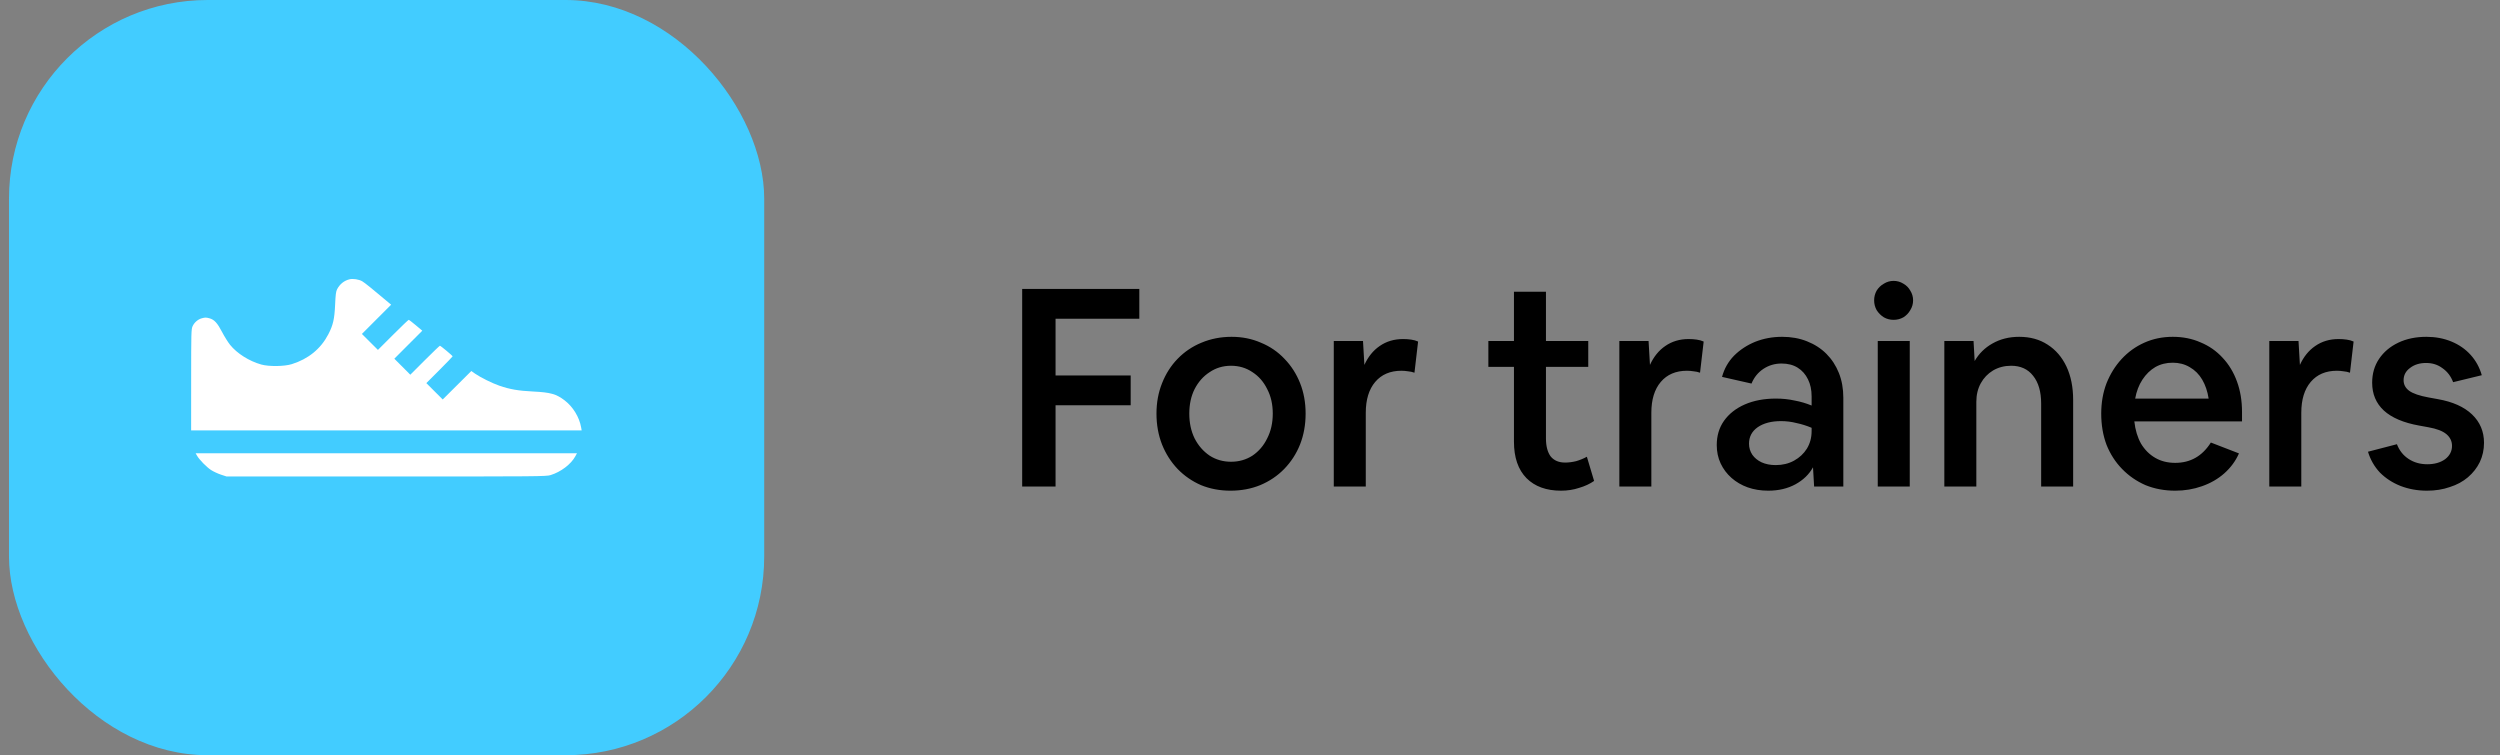 <svg width="139" height="42" viewBox="0 0 139 42" fill="none" xmlns="http://www.w3.org/2000/svg">
<rect x="0" y="0" width="139" height="42" fill="#808080" stroke="none"/>
<rect x="0.5" width="41.99" height="41.99" rx="11.05" fill="#42CCFF"/>
<path fill-rule="evenodd" clip-rule="evenodd" d="M19.423 15.531C19.125 15.608 18.89 15.8 18.741 16.087C18.68 16.203 18.657 16.384 18.633 16.934C18.598 17.738 18.52 18.077 18.253 18.59C17.833 19.397 17.144 19.959 16.221 20.247C15.805 20.376 14.954 20.387 14.527 20.268C13.855 20.08 13.176 19.651 12.79 19.17C12.674 19.024 12.473 18.703 12.345 18.455C12.093 17.968 11.915 17.772 11.656 17.7C11.457 17.645 11.408 17.645 11.211 17.699C11 17.758 10.802 17.932 10.707 18.141C10.634 18.301 10.629 18.487 10.628 21.12L10.627 23.929H21.483H32.34L32.312 23.77C32.214 23.197 31.859 22.616 31.391 22.259C30.928 21.906 30.604 21.815 29.639 21.768C28.829 21.729 28.353 21.647 27.768 21.446C27.373 21.311 26.714 20.984 26.417 20.777L26.205 20.629L25.41 21.42L24.615 22.211L24.16 21.756L23.705 21.301L24.436 20.569C24.838 20.166 25.166 19.826 25.166 19.813C25.166 19.778 24.5 19.223 24.459 19.223C24.44 19.223 24.063 19.586 23.619 20.029L22.813 20.834L22.369 20.389L21.925 19.944L22.702 19.165L23.48 18.387L23.12 18.085C22.923 17.918 22.744 17.782 22.724 17.782C22.704 17.782 22.311 18.159 21.85 18.619L21.013 19.455L20.567 19.011L20.122 18.567L20.934 17.754L21.747 16.941L21.623 16.837C20.695 16.056 20.284 15.724 20.143 15.641C19.957 15.531 19.621 15.479 19.423 15.531ZM10.953 25.334C11.083 25.561 11.483 25.97 11.736 26.134C11.869 26.22 12.117 26.335 12.287 26.391L12.598 26.493H21.479C29.979 26.493 30.37 26.49 30.613 26.415C31.181 26.241 31.744 25.815 31.983 25.379L32.081 25.2H21.479H10.877L10.953 25.334Z" fill="white"/>
<path d="M56.833 27.05V16.066H63.346V17.721H58.689V20.877H62.866V22.533H58.689V27.05H56.833ZM68.415 27.282C67.827 27.282 67.28 27.179 66.775 26.973C66.28 26.756 65.847 26.457 65.476 26.075C65.104 25.683 64.816 25.23 64.609 24.714C64.403 24.188 64.3 23.616 64.3 22.997C64.3 22.388 64.403 21.826 64.609 21.31C64.816 20.785 65.104 20.331 65.476 19.949C65.857 19.557 66.301 19.258 66.806 19.052C67.322 18.835 67.879 18.727 68.477 18.727C69.065 18.727 69.606 18.835 70.101 19.052C70.606 19.258 71.045 19.557 71.416 19.949C71.787 20.331 72.076 20.779 72.282 21.295C72.489 21.811 72.592 22.378 72.592 22.997C72.592 23.616 72.489 24.188 72.282 24.714C72.076 25.23 71.782 25.683 71.401 26.075C71.029 26.457 70.586 26.756 70.07 26.973C69.565 27.179 69.013 27.282 68.415 27.282ZM68.446 25.673C68.889 25.673 69.286 25.559 69.637 25.333C69.988 25.095 70.261 24.776 70.457 24.373C70.663 23.971 70.766 23.512 70.766 22.997C70.766 22.481 70.663 22.027 70.457 21.635C70.261 21.233 69.988 20.919 69.637 20.692C69.286 20.454 68.889 20.336 68.446 20.336C68.002 20.336 67.605 20.454 67.255 20.692C66.904 20.919 66.626 21.233 66.419 21.635C66.223 22.027 66.125 22.481 66.125 22.997C66.125 23.512 66.223 23.971 66.419 24.373C66.626 24.776 66.904 25.095 67.255 25.333C67.605 25.559 68.002 25.673 68.446 25.673ZM74.158 27.05V18.959H75.783L75.86 20.289C76.066 19.836 76.35 19.485 76.711 19.238C77.082 18.98 77.515 18.851 78.01 18.851C78.165 18.851 78.314 18.861 78.459 18.882C78.603 18.902 78.732 18.938 78.846 18.99L78.644 20.723C78.531 20.681 78.412 20.655 78.289 20.645C78.165 20.625 78.041 20.614 77.917 20.614C77.299 20.614 76.814 20.821 76.463 21.233C76.113 21.646 75.937 22.218 75.937 22.95V27.05H74.158ZM86.791 27.282C85.976 27.282 85.337 27.05 84.873 26.586C84.408 26.111 84.176 25.436 84.176 24.559V20.398H82.753V18.959H84.176V16.221H85.955V18.959H88.307V20.398H85.955V24.373C85.955 24.807 86.043 25.142 86.218 25.379C86.404 25.606 86.672 25.719 87.023 25.719C87.209 25.719 87.41 25.694 87.626 25.642C87.843 25.58 88.044 25.498 88.23 25.395L88.632 26.74C88.394 26.905 88.116 27.034 87.796 27.127C87.487 27.23 87.152 27.282 86.791 27.282ZM90.036 27.05V18.959H91.66L91.738 20.289C91.944 19.836 92.228 19.485 92.589 19.238C92.96 18.98 93.393 18.851 93.888 18.851C94.043 18.851 94.192 18.861 94.337 18.882C94.481 18.902 94.61 18.938 94.724 18.99L94.522 20.723C94.409 20.681 94.29 20.655 94.167 20.645C94.043 20.625 93.919 20.614 93.795 20.614C93.177 20.614 92.692 20.821 92.341 21.233C91.99 21.646 91.815 22.218 91.815 22.95V27.05H90.036ZM98.313 27.282C97.9 27.282 97.518 27.22 97.168 27.096C96.827 26.973 96.528 26.797 96.27 26.57C96.013 26.343 95.812 26.075 95.667 25.766C95.523 25.456 95.451 25.116 95.451 24.745C95.451 24.229 95.585 23.78 95.853 23.399C96.131 23.007 96.518 22.703 97.013 22.486C97.508 22.27 98.086 22.161 98.746 22.161C99.107 22.161 99.452 22.197 99.782 22.27C100.112 22.331 100.427 22.424 100.726 22.548V22.038C100.726 21.677 100.659 21.362 100.525 21.094C100.391 20.815 100.2 20.599 99.952 20.444C99.705 20.289 99.406 20.212 99.055 20.212C98.684 20.212 98.349 20.31 98.05 20.506C97.751 20.702 97.529 20.975 97.384 21.326L95.745 20.955C95.868 20.501 96.09 20.109 96.41 19.779C96.74 19.449 97.132 19.191 97.585 19.005C98.05 18.82 98.55 18.727 99.086 18.727C99.591 18.727 100.05 18.809 100.463 18.974C100.886 19.14 101.247 19.372 101.546 19.671C101.845 19.97 102.077 20.326 102.242 20.738C102.407 21.151 102.489 21.61 102.489 22.115V27.05H100.865L100.803 25.982C100.587 26.374 100.262 26.689 99.829 26.926C99.395 27.163 98.89 27.282 98.313 27.282ZM97.245 24.667C97.245 24.894 97.307 25.101 97.431 25.286C97.555 25.462 97.725 25.601 97.941 25.704C98.168 25.807 98.431 25.859 98.73 25.859C99.112 25.859 99.452 25.776 99.751 25.611C100.05 25.446 100.288 25.224 100.463 24.946C100.638 24.657 100.726 24.332 100.726 23.971V23.786C100.458 23.672 100.179 23.584 99.891 23.523C99.612 23.451 99.323 23.414 99.024 23.414C98.488 23.414 98.055 23.528 97.725 23.755C97.405 23.982 97.245 24.286 97.245 24.667ZM106.368 16.7C106.368 16.896 106.316 17.077 106.213 17.242C106.12 17.407 105.992 17.541 105.827 17.644C105.661 17.737 105.481 17.783 105.285 17.783C105.089 17.783 104.909 17.737 104.744 17.644C104.579 17.541 104.445 17.407 104.341 17.242C104.249 17.077 104.202 16.896 104.202 16.7C104.202 16.504 104.249 16.324 104.341 16.159C104.445 15.994 104.579 15.865 104.744 15.772C104.909 15.669 105.089 15.617 105.285 15.617C105.481 15.617 105.661 15.669 105.827 15.772C105.992 15.865 106.12 15.994 106.213 16.159C106.316 16.324 106.368 16.504 106.368 16.7ZM104.403 27.05V18.959H106.182V27.05H104.403ZM108.105 27.05V18.959H109.729L109.791 20.073C110.028 19.66 110.358 19.335 110.781 19.098C111.214 18.851 111.709 18.727 112.266 18.727C112.875 18.727 113.4 18.871 113.844 19.16C114.298 19.449 114.648 19.856 114.896 20.382C115.143 20.908 115.267 21.527 115.267 22.239V27.05H113.488V22.44C113.488 21.78 113.339 21.264 113.04 20.893C112.751 20.521 112.343 20.336 111.817 20.336C111.446 20.336 111.111 20.424 110.812 20.599C110.523 20.774 110.296 21.011 110.131 21.31C109.966 21.61 109.884 21.955 109.884 22.347V27.05H108.105ZM120.943 27.282C120.345 27.282 119.793 27.179 119.288 26.973C118.793 26.756 118.36 26.457 117.989 26.075C117.617 25.694 117.329 25.245 117.122 24.729C116.926 24.203 116.828 23.626 116.828 22.997C116.828 22.388 116.926 21.826 117.122 21.31C117.329 20.795 117.607 20.346 117.958 19.965C118.319 19.573 118.741 19.268 119.226 19.052C119.711 18.835 120.237 18.727 120.804 18.727C121.371 18.727 121.887 18.83 122.351 19.036C122.826 19.232 123.233 19.516 123.573 19.887C123.924 20.259 124.192 20.702 124.378 21.218C124.563 21.723 124.656 22.285 124.656 22.904V23.43H118.669C118.721 23.904 118.845 24.317 119.041 24.667C119.247 25.008 119.51 25.271 119.83 25.456C120.149 25.642 120.521 25.735 120.943 25.735C121.789 25.735 122.449 25.358 122.924 24.605L124.486 25.209C124.3 25.632 124.027 26.003 123.666 26.323C123.315 26.632 122.903 26.869 122.428 27.034C121.964 27.199 121.469 27.282 120.943 27.282ZM120.804 20.166C120.443 20.166 120.118 20.248 119.83 20.413C119.551 20.578 119.314 20.81 119.118 21.109C118.922 21.408 118.788 21.759 118.716 22.161H122.8C122.738 21.759 122.619 21.408 122.444 21.109C122.269 20.81 122.037 20.578 121.748 20.413C121.469 20.248 121.155 20.166 120.804 20.166ZM126.173 27.05V18.959H127.797L127.875 20.289C128.081 19.836 128.365 19.485 128.726 19.238C129.097 18.98 129.53 18.851 130.025 18.851C130.18 18.851 130.329 18.861 130.474 18.882C130.618 18.902 130.747 18.938 130.86 18.99L130.659 20.723C130.546 20.681 130.427 20.655 130.304 20.645C130.18 20.625 130.056 20.614 129.932 20.614C129.313 20.614 128.829 20.821 128.478 21.233C128.127 21.646 127.952 22.218 127.952 22.95V27.05H126.173ZM134.94 27.282C134.414 27.282 133.924 27.194 133.47 27.019C133.027 26.843 132.645 26.596 132.325 26.276C132.016 25.946 131.794 25.559 131.66 25.116L133.269 24.698C133.403 25.049 133.62 25.322 133.919 25.518C134.218 25.714 134.563 25.812 134.955 25.812C135.358 25.812 135.688 25.719 135.945 25.534C136.203 25.338 136.332 25.09 136.332 24.791C136.332 24.533 136.229 24.317 136.023 24.141C135.816 23.966 135.481 23.837 135.017 23.755L134.507 23.662C133.64 23.507 132.985 23.229 132.542 22.826C132.109 22.424 131.892 21.909 131.892 21.279C131.892 20.774 132.021 20.331 132.279 19.949C132.537 19.567 132.893 19.268 133.346 19.052C133.8 18.835 134.321 18.727 134.909 18.727C135.414 18.727 135.878 18.815 136.301 18.99C136.724 19.165 137.08 19.413 137.369 19.733C137.657 20.052 137.864 20.429 137.987 20.862L136.394 21.249C136.27 20.919 136.074 20.661 135.806 20.475C135.548 20.279 135.244 20.181 134.893 20.181C134.532 20.181 134.233 20.274 133.996 20.46C133.759 20.635 133.64 20.862 133.64 21.14C133.64 21.378 133.743 21.573 133.95 21.728C134.166 21.883 134.527 22.007 135.033 22.099L135.543 22.192C136.368 22.337 137.003 22.62 137.446 23.043C137.889 23.466 138.111 23.992 138.111 24.621C138.111 25.003 138.034 25.358 137.879 25.688C137.724 26.008 137.503 26.292 137.214 26.539C136.935 26.776 136.6 26.957 136.208 27.081C135.827 27.215 135.404 27.282 134.94 27.282Z" fill="black"/>
</svg>
